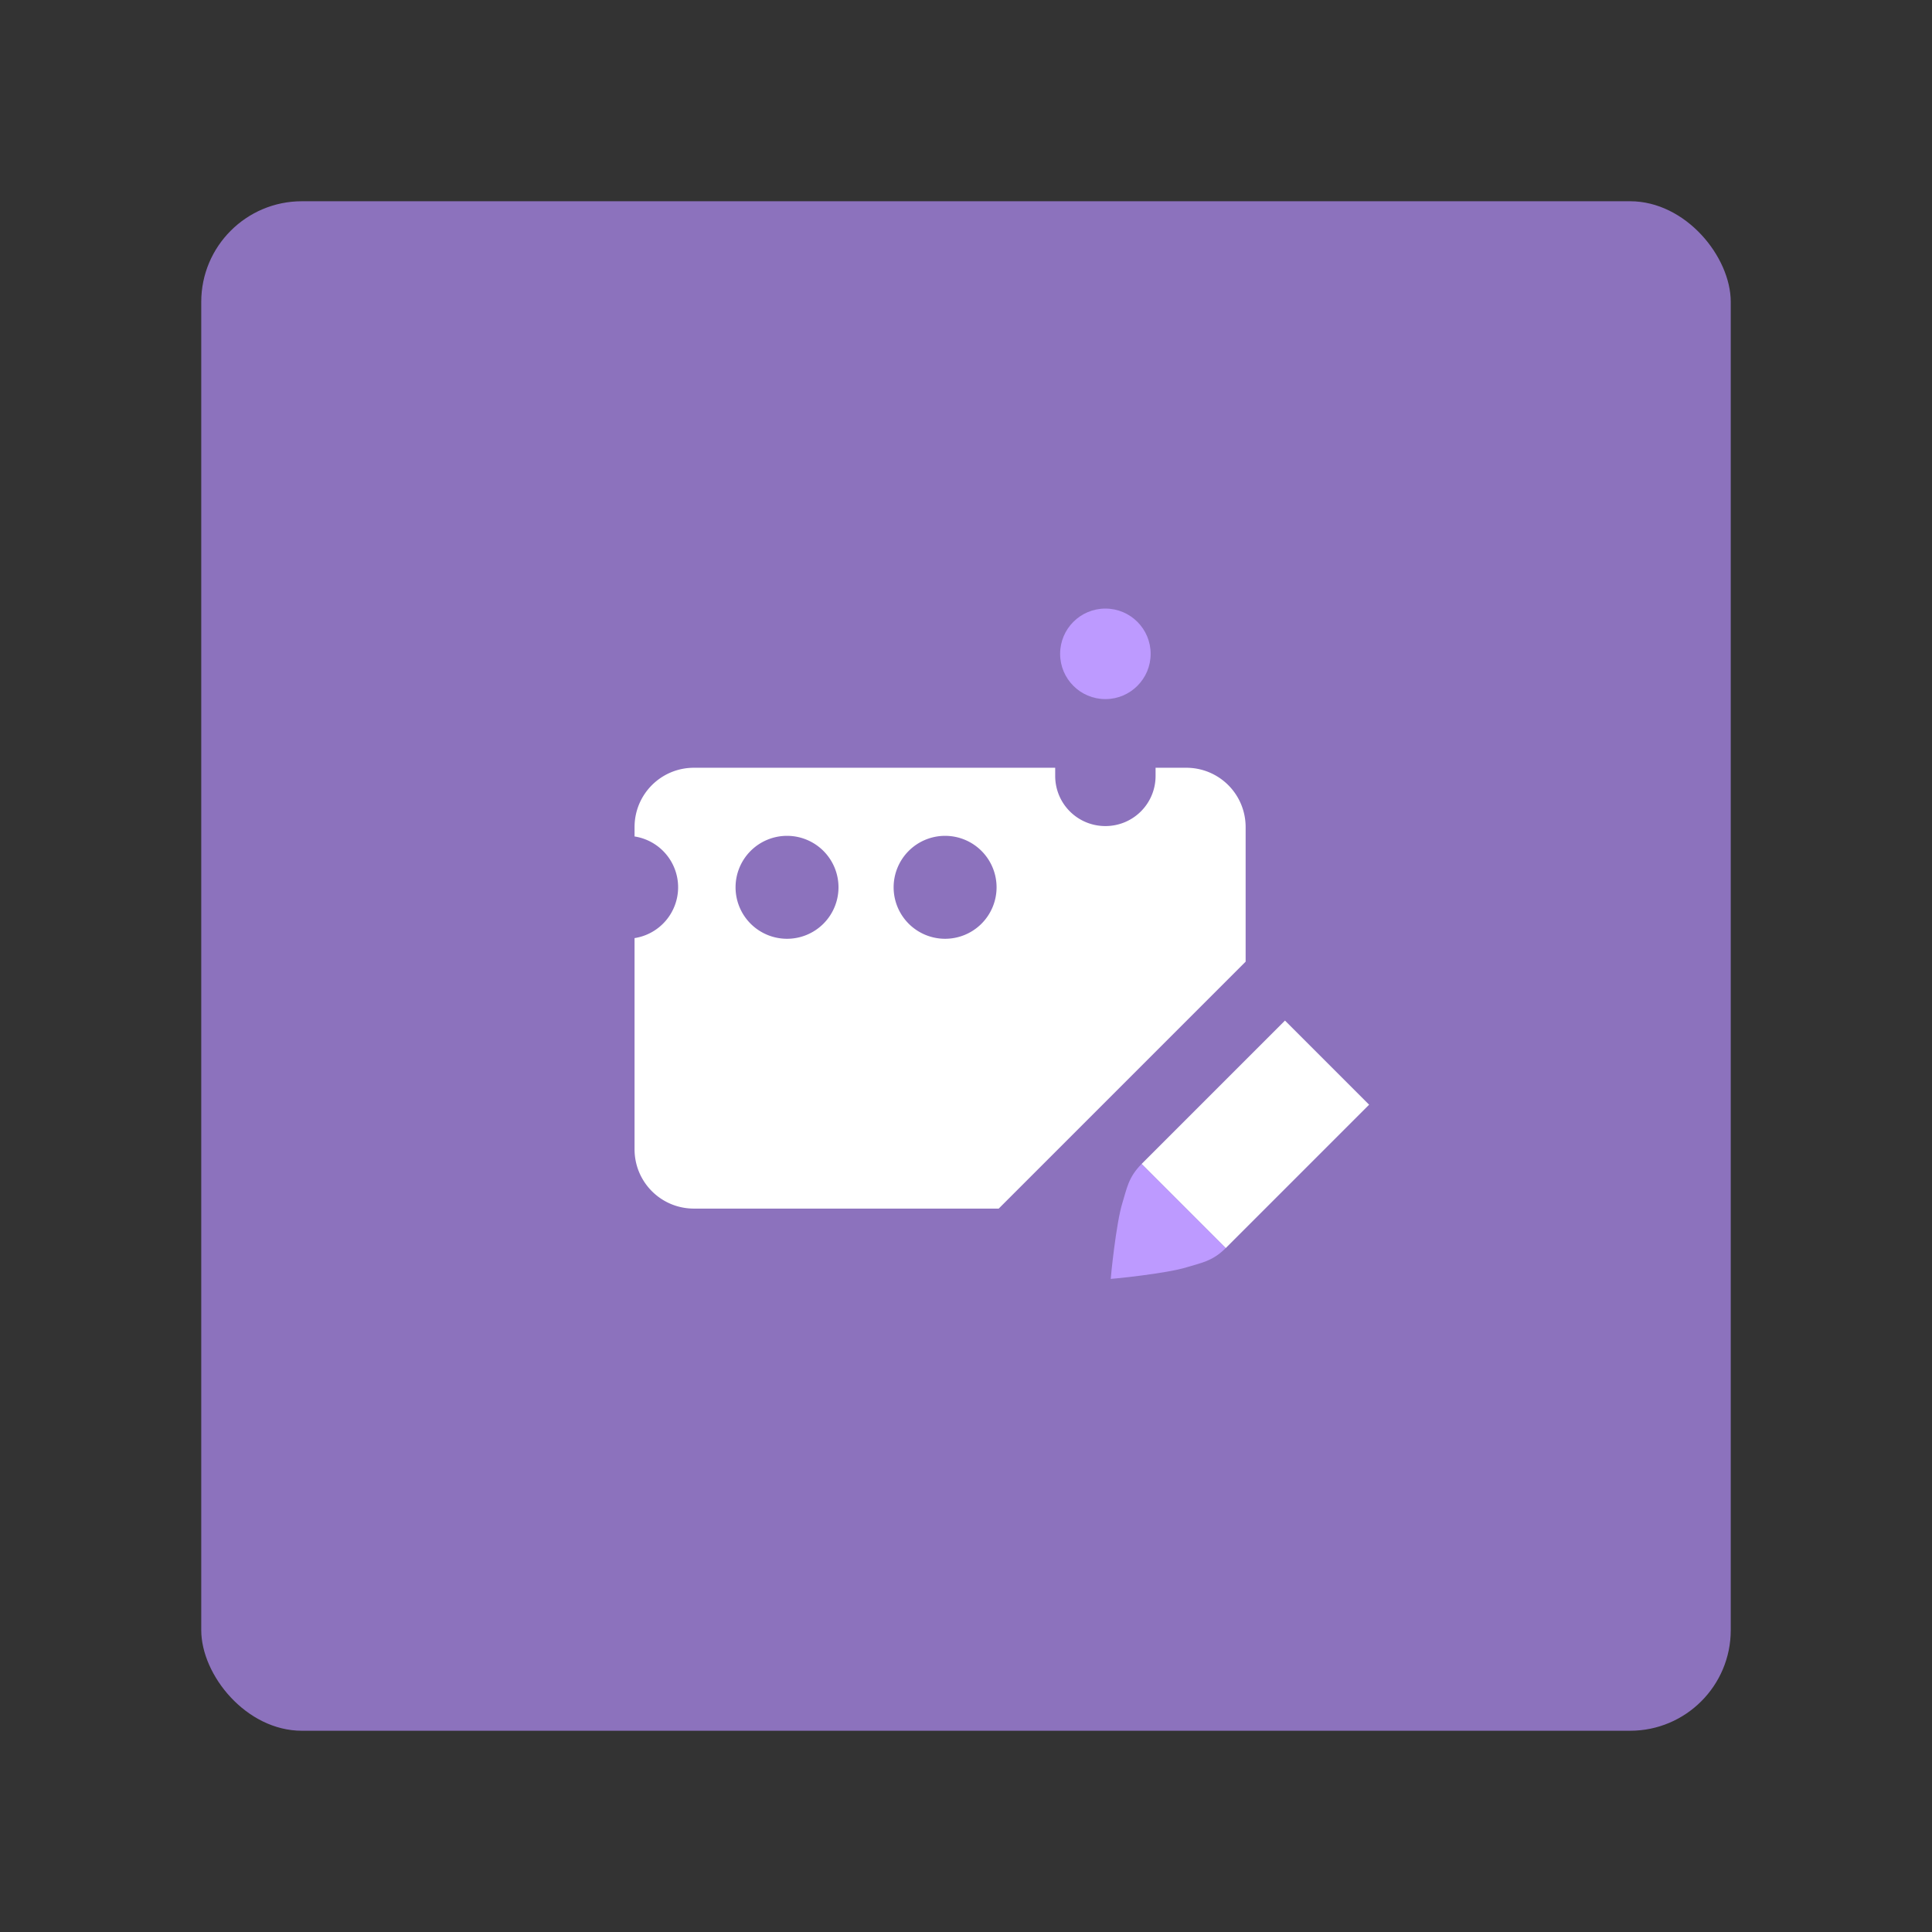 <?xml version="1.0" encoding="UTF-8" standalone="no"?>
<svg
   width="192"
   height="192"
   fill="none"
   version="1.1"
   id="svg14"
   sodipodi:docname="samsung_studio.svg"
   xml:space="preserve"
   inkscape:version="1.2.2 (b0a8486541, 2022-12-01)"
   inkscape:export-filename="samsung_studio.png"
   inkscape:export-xdpi="96"
   inkscape:export-ydpi="96"
   xmlns:inkscape="http://www.inkscape.org/namespaces/inkscape"
   xmlns:sodipodi="http://sodipodi.sourceforge.net/DTD/sodipodi-0.dtd"
   xmlns="http://www.w3.org/2000/svg"
   xmlns:svg="http://www.w3.org/2000/svg"><rect width="100%" height="100%" fill="#333333" stroke="none"/><sodipodi:namedview
     id="namedview16"
     pagecolor="#505050"
     bordercolor="#eeeeee"
     borderopacity="1"
     inkscape:showpageshadow="0"
     inkscape:pageopacity="0"
     inkscape:pagecheckerboard="0"
     inkscape:deskcolor="#d1d1d1"
     showgrid="false"
     inkscape:zoom="1.7383042"
     inkscape:cx="30.489485"
     inkscape:cy="-11.21783"
     inkscape:window-width="1884"
     inkscape:window-height="1055"
     inkscape:window-x="36"
     inkscape:window-y="0"
     inkscape:window-maximized="1"
     inkscape:current-layer="svg14" /><defs
     id="defs12" /><style
     type="text/css"
     id="style3535">
	.st0{fill:url(#SVGID_1_);}
	.st1{fill:#FFFFFF;}
</style><rect
     class="a"
     x="20"
     y="20"
     width="152"
     height="152"
     rx="10"
     id="rect5593"
     style="isolation:isolate;fill:#8c72bd;fill-opacity:1;stroke:none;stroke-width:1;stroke-linecap:round;stroke-linejoin:round" /><path
     id="path5597"
     style="fill:#ffffff;stroke-width:0.978;stroke-linecap:round;stroke-linejoin:round;paint-order:stroke fill markers"
     d="m 68.966,76.299 c -3.271,0 -5.905,2.634 -5.905,5.905 v 0.922 a 5.115,5.115 0 0 1 4.33,5.053 5.115,5.115 0 0 1 -4.33,5.049 v 20.976 c 0,3.271 2.634,5.905 5.905,5.905 H 99.251 L 123.79,95.569 V 82.204 c 0,-3.271 -2.634,-5.905 -5.905,-5.905 h -3.045 v 0.806 c 0,2.764 -2.224,4.988 -4.988,4.988 -2.764,0 -4.988,-2.224 -4.988,-4.988 v -0.806 z m 9.248,6.766 a 5.115,5.115 0 0 1 5.115,5.115 5.115,5.115 0 0 1 -5.115,5.115 5.115,5.115 0 0 1 -5.115,-5.115 5.115,5.115 0 0 1 5.115,-5.115 z m 15.709,0 a 5.115,5.115 0 0 1 5.115,5.115 5.115,5.115 0 0 1 -5.115,5.115 5.115,5.115 0 0 1 -5.115,-5.115 5.115,5.115 0 0 1 5.115,-5.115 z" /><circle
     style="fill:#bd9aff;stroke-width:1.077;stroke-linecap:round;stroke-linejoin:round;paint-order:stroke fill markers"
     id="circle5599"
     cx="109.852"
     cy="64.978"
     r="4.498" /><rect
     style="fill:#ffffff;stroke-width:0.772;stroke-linecap:round;stroke-linejoin:round;paint-order:stroke fill markers"
     id="rect5601"
     width="11.824"
     height="20.157"
     x="162.015"
     y="-18.58"
     rx="0"
     ry="0"
     transform="rotate(45)" /><path
     id="path5603"
     style="fill:#bd9aff;stroke-width:1.108;stroke-linecap:round;stroke-linejoin:round;paint-order:stroke fill markers"
     d="m 113.445,115.677 c -1.338,1.338 -1.477,2.524 -1.893,3.836 -0.645,2.037 -1.187,7.602 -1.166,7.583 -0.019,0.021 5.546,-0.521 7.583,-1.166 1.312,-0.415 2.498,-0.555 3.836,-1.893 l -4.18,-4.18 z" /></svg>
